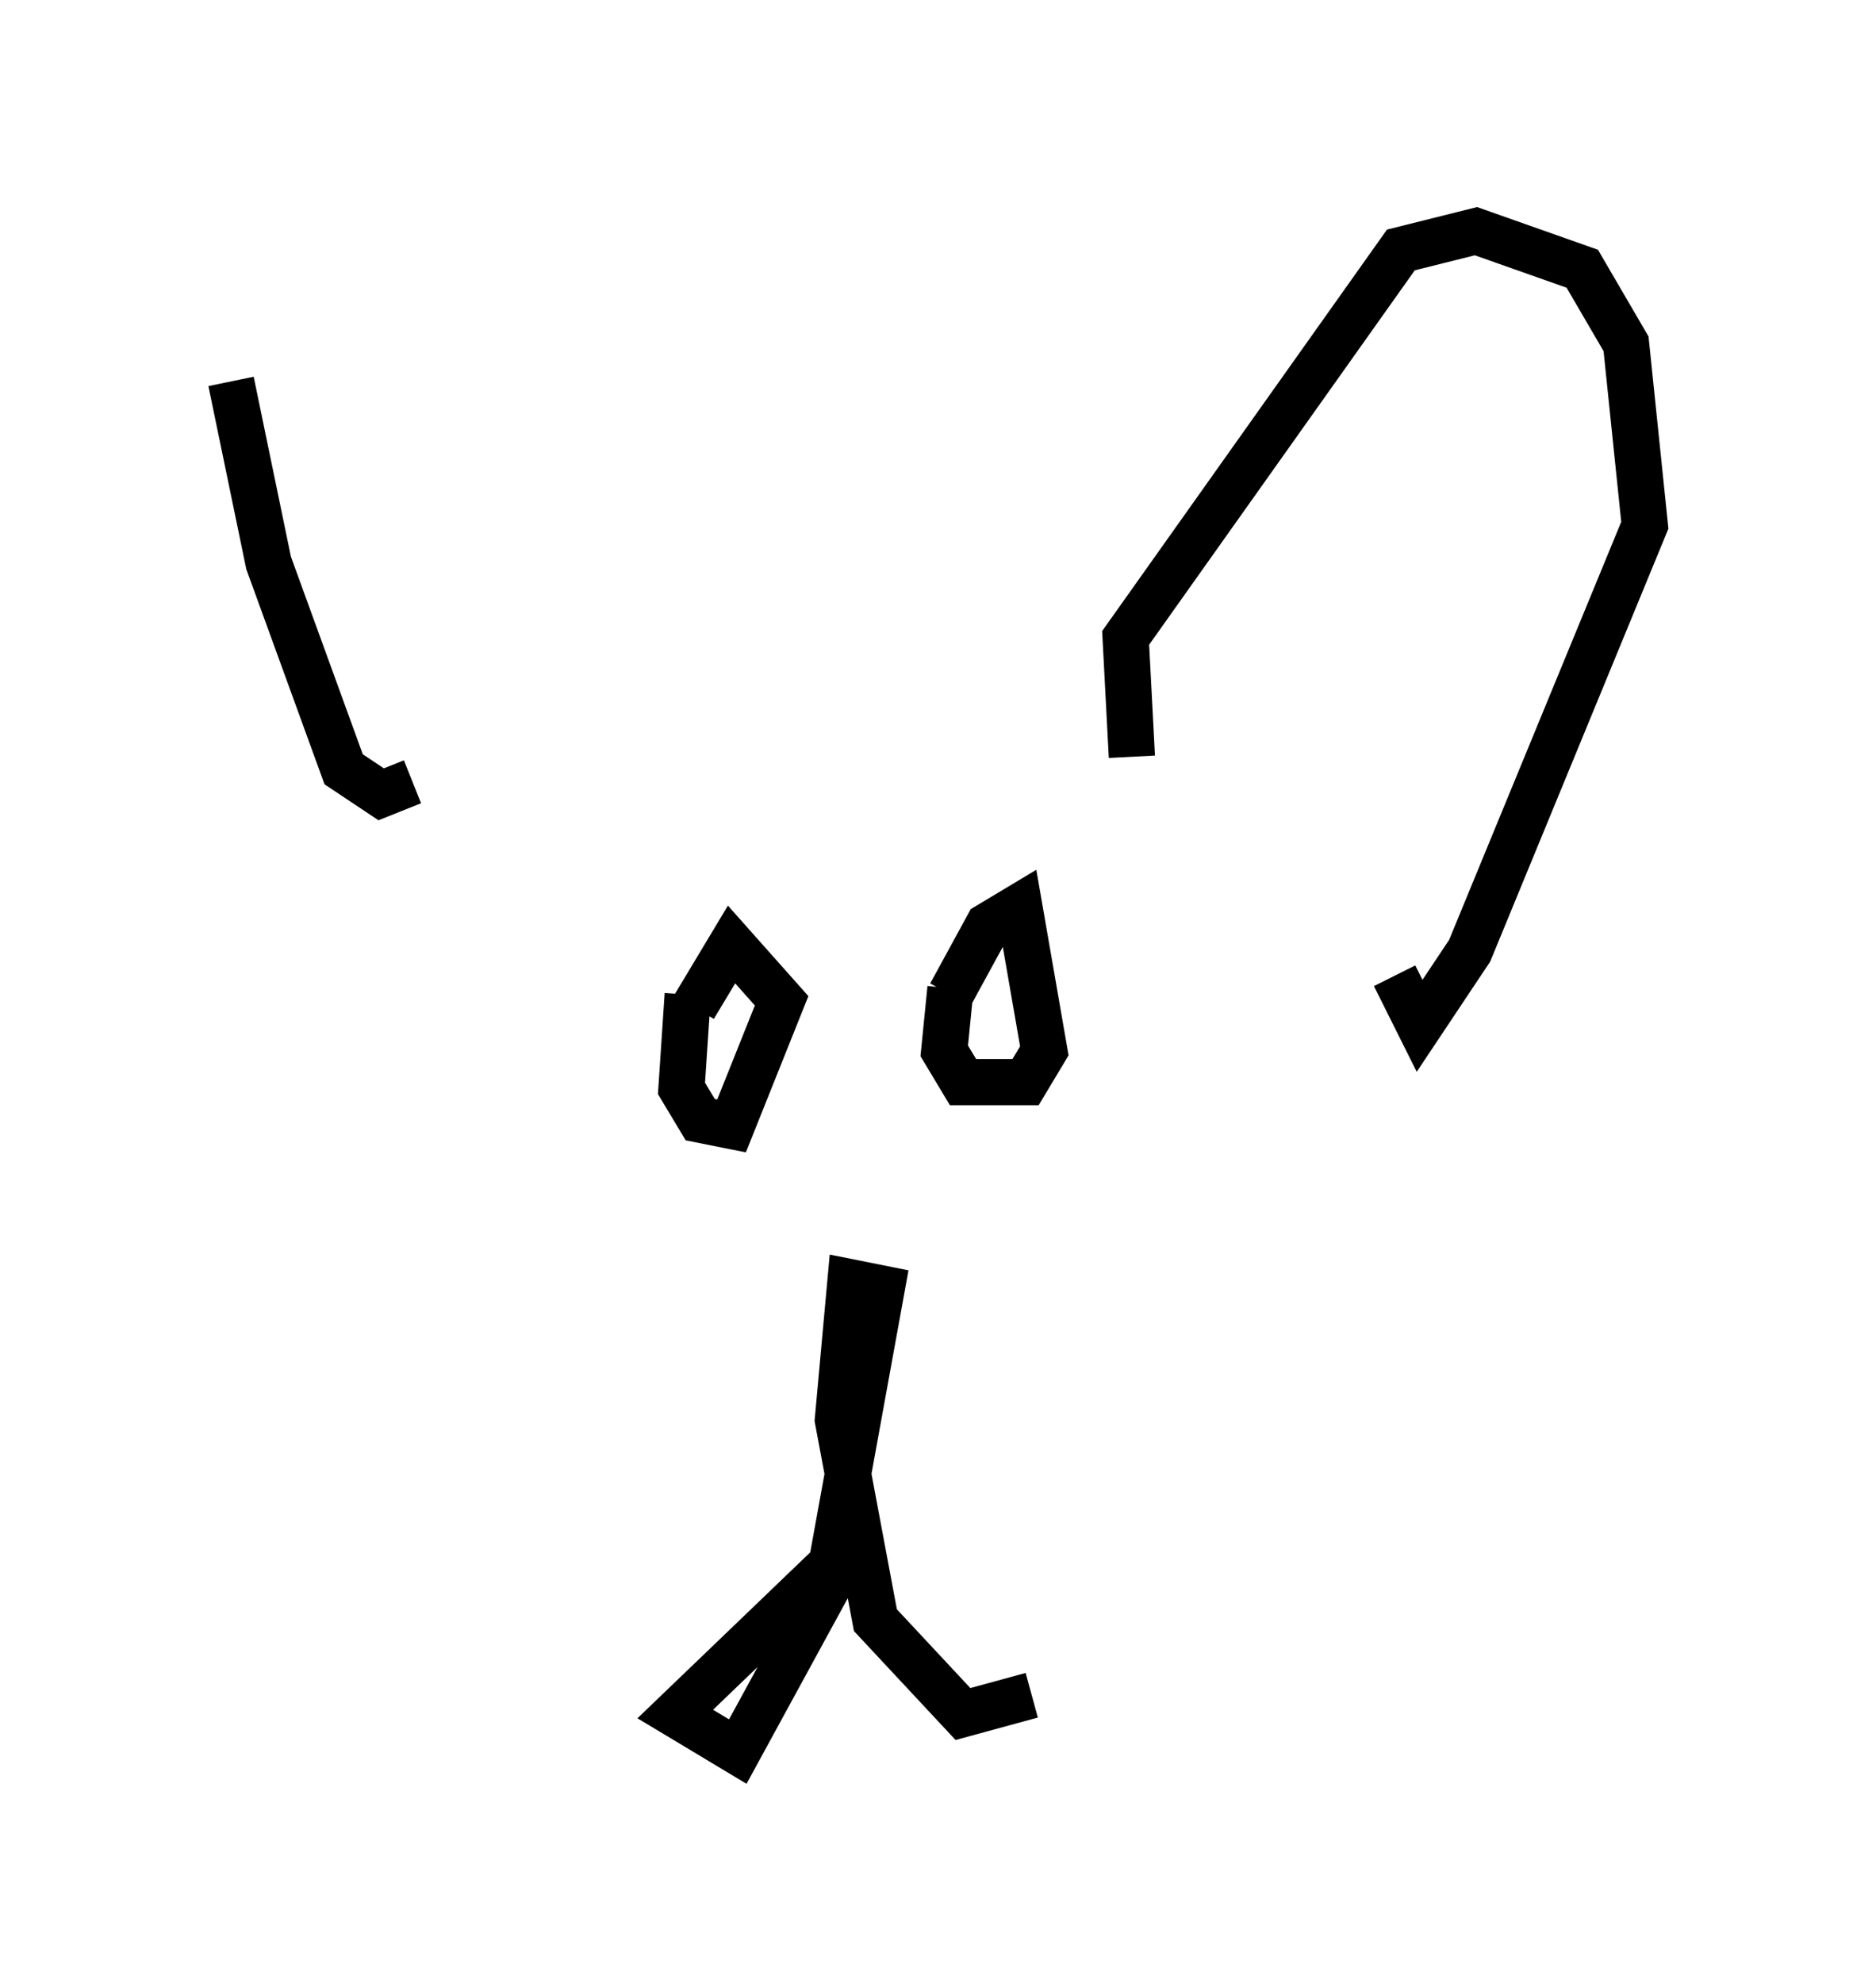 <?xml version="1.0" encoding="utf-8" ?>
<svg baseProfile="full" height="42.882" version="1.1" width="40.582" xmlns="http://www.w3.org/2000/svg" xmlns:ev="http://www.w3.org/2001/xml-events" xmlns:xlink="http://www.w3.org/1999/xlink"><defs /><rect fill="white" height="42.882" width="40.582" x="0" y="0" /><path d="M17.855, 27.463 m0.541, 5.954 l-2.436, 4.465 -1.353, -0.812 l3.383, -3.248 1.083, -5.954 l-0.677, -0.135 -0.271, 2.977 l0.812, 4.33 1.894, 2.03 l1.488, -0.406 m-7.442, -15.155 l-0.135, 2.03 0.406, 0.677 l0.677, 0.135 1.083, -2.706 l-1.083, -1.218 -0.812, 1.353 m5.548, -0.406 l-0.135, 1.353 0.406, 0.677 l1.353, 0.0 0.406, -0.677 l-0.541, -3.112 -0.677, 0.406 l-0.812, 1.488 m3.924, -5.142 l-0.135, -2.571 5.954, -8.39 l1.624, -0.406 2.3, 0.812 l0.947, 1.624 0.406, 3.924 l-3.789, 9.202 -1.083, 1.624 l-0.541, -1.083 m-21.245, -4.195 l-0.677, 0.271 -0.812, -0.541 l-1.624, -4.465 -0.812, -3.924 " fill="none" stroke="black" stroke-width="1" /></svg>
